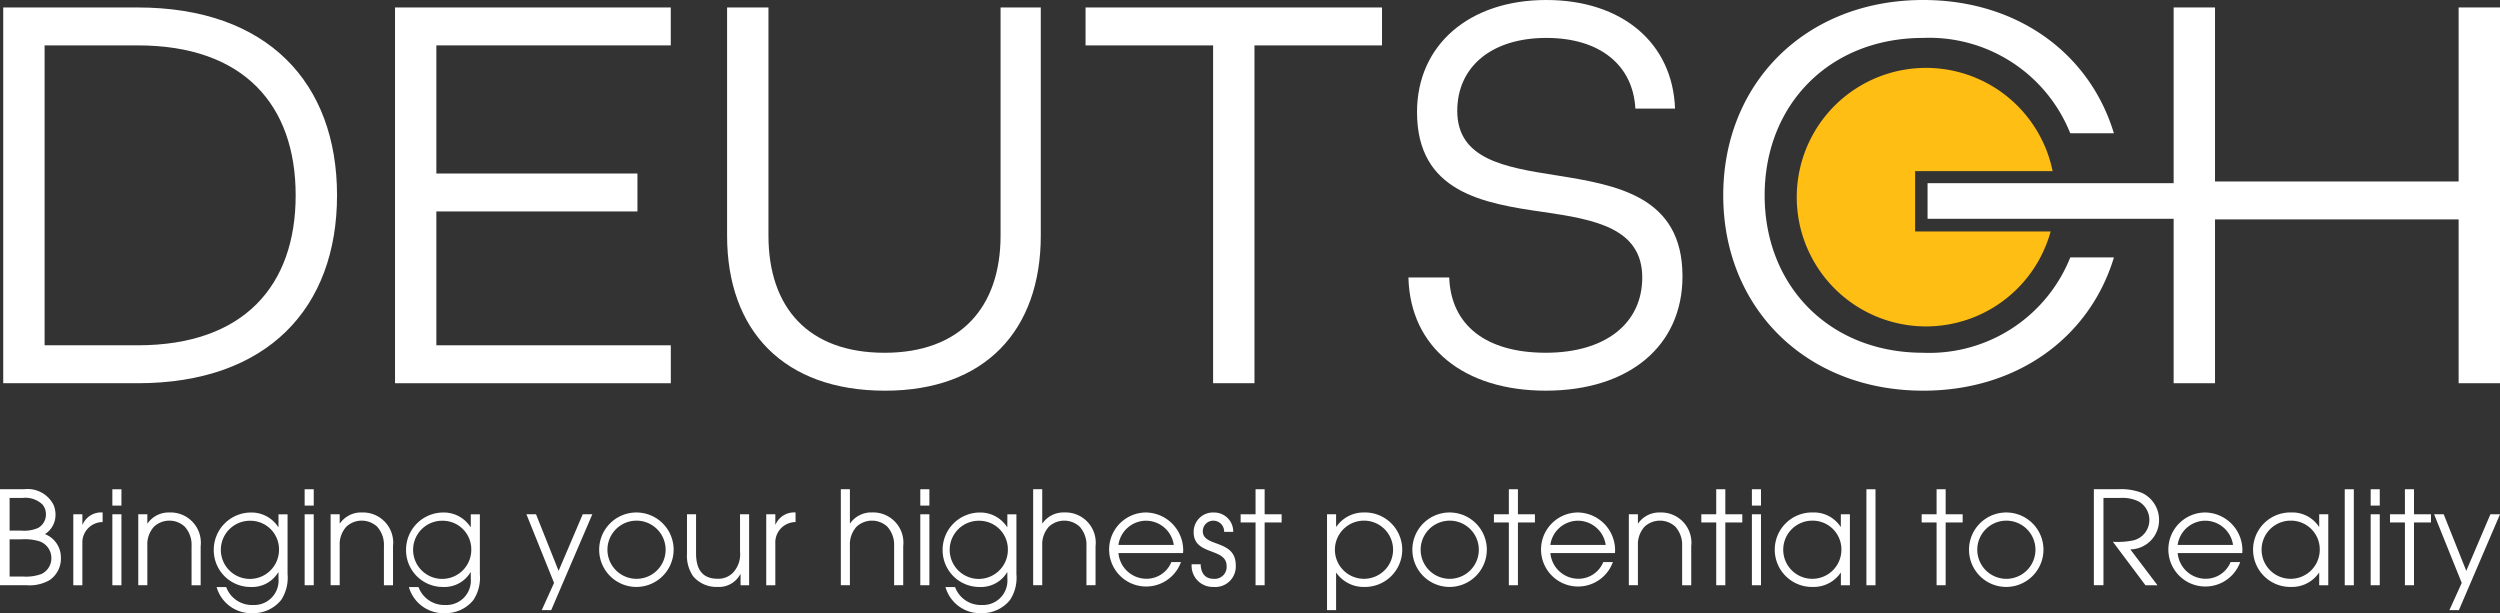 <svg xmlns="http://www.w3.org/2000/svg" width="189.09" height="46.375" viewBox="0 0 189.09 46.375"><rect x="0" y="0" width="189.09" height="46.375" fill="#333333" stroke="none"/><g id="Сгруппировать_408" data-name="Сгруппировать 408" transform="translate(-24)"><path id="Контур_1413" data-name="Контур 1413" d="M3.777 78.29a3.027 3.027 0 01-1.776.4H0v-7.26h1.825a2.2 2.2 0 012.227 1.187 1.939 1.939 0 01.147.746 1.724 1.724 0 01-.799 1.464 1.891 1.891 0 011.207 1.785 1.972 1.972 0 01-.834 1.678m-.608-5.749a1.89 1.89 0 00-1.465-.452H.726v2.473h.912a2.575 2.575 0 001.246-.206 1.154 1.154 0 00.589-1.02 1.138 1.138 0 00-.3-.795m-.137 2.845a3.805 3.805 0 00-1.413-.167H.726v2.816h1.02a3.431 3.431 0 001.374-.187 1.319 1.319 0 00.765-1.236 1.34 1.34 0 00-.853-1.226" transform="translate(24 -34.427)" fill="#fff"/><path id="Контур_1414" data-name="Контур 1414" d="M11.385 77.186v3.139H10.7v-5.366h.687v.775h.02a1.519 1.519 0 011.511-.912v.726a1.54 1.54 0 00-1.53 1.639" transform="translate(18.844 -36.06)" fill="#fff"/><path id="Контур_1415" data-name="Контур 1415" d="M16.4 71.432h.687v1.236H16.4zm0 1.893h.687v5.367H16.4z" transform="translate(16.098 -34.427)" fill="#fff"/><path id="Контур_1416" data-name="Контур 1416" d="M24.218 80.326v-2.954a2.05 2.05 0 00-.51-1.472 1.708 1.708 0 00-2.335 0 1.984 1.984 0 00-.5 1.423v3h-.686v-5.364h.686v.687h.02a1.945 1.945 0 011.648-.824 2.288 2.288 0 012.365 2.55v2.953z" transform="translate(14.271 -36.06)" fill="#fff"/><path id="Контур_1417" data-name="Контур 1417" d="M36.3 81.445a2.69 2.69 0 01-2.129.991 2.717 2.717 0 01-2.747-1.972h.726a2.071 2.071 0 002.011 1.355 1.845 1.845 0 001.943-2v-.471h-.02a2.307 2.307 0 01-2.07 1.109 2.783 2.783 0 01-2.806-2.787 2.82 2.82 0 012.806-2.845 2.407 2.407 0 012.07 1.1h.02v-.962h.686v4.523a3.071 3.071 0 01-.49 1.962m-2.286-6a2.2 2.2 0 102.129 2.208 2.162 2.162 0 00-2.129-2.208" transform="translate(8.96 -36.06)" fill="#fff"/><path id="Контур_1418" data-name="Контур 1418" d="M44.479 71.432h.687v1.236h-.687zm0 1.893h.687v5.367h-.687z" transform="translate(2.563 -34.427)" fill="#fff"/><path id="Контур_1419" data-name="Контур 1419" d="M52.3 80.326v-2.954a2.05 2.05 0 00-.51-1.472 1.708 1.708 0 00-2.335 0 1.984 1.984 0 00-.5 1.423v3h-.686v-5.364h.686v.687h.02a1.945 1.945 0 011.648-.824 2.288 2.288 0 012.365 2.55v2.953z" transform="translate(.738 -36.06)" fill="#fff"/><path id="Контур_1420" data-name="Контур 1420" d="M64.378 81.445a2.689 2.689 0 01-2.129.991 2.718 2.718 0 01-2.749-1.973h.726a2.071 2.071 0 002.011 1.355 1.845 1.845 0 001.943-2v-.471h-.02a2.307 2.307 0 01-2.07 1.109 2.783 2.783 0 01-2.806-2.787 2.82 2.82 0 012.806-2.845 2.407 2.407 0 012.07 1.1h.02v-.962h.686v4.523a3.071 3.071 0 01-.491 1.962m-2.286-6a2.2 2.2 0 102.129 2.208 2.161 2.161 0 00-2.129-2.208" transform="translate(-4.572 -36.06)" fill="#fff"/><path id="Контур_1421" data-name="Контур 1421" d="M78.732 82.337h-.716l.932-2.06-2.09-5.19h.726l1.707 4.278 1.825-4.278h.726z" transform="translate(-13.041 -36.188)" fill="#fff"/><path id="Контур_1422" data-name="Контур 1422" d="M90.315 80.454a2.816 2.816 0 112.816-2.816 2.823 2.823 0 01-2.816 2.816m.01-5.014a2.2 2.2 0 000 4.4 2.2 2.2 0 000-4.4" transform="translate(-18.18 -36.06)" fill="#fff"/><path id="Контур_1423" data-name="Контур 1423" d="M104.353 80.453v-.834h-.02a1.83 1.83 0 01-1.717.962 2.312 2.312 0 01-1.845-.8 2.745 2.745 0 01-.47-1.727v-2.968h.686v2.953c0 1.109.4 1.923 1.629 1.923a1.535 1.535 0 001.138-.432 2.018 2.018 0 00.559-1.609v-2.835H105v5.367z" transform="translate(-24.34 -36.188)" fill="#fff"/><path id="Контур_1424" data-name="Контур 1424" d="M112.557 77.186v3.139h-.687v-5.366h.687v.775h.02a1.519 1.519 0 011.511-.912v.726a1.54 1.54 0 00-1.53 1.639" transform="translate(-29.915 -36.06)" fill="#fff"/><path id="Контур_1425" data-name="Контур 1425" d="M126.791 78.692v-2.953a2.05 2.05 0 00-.51-1.472 1.709 1.709 0 00-2.335 0 1.986 1.986 0 00-.5 1.423v3h-.686v-7.26h.686v2.58h.02a1.946 1.946 0 011.648-.824 2.288 2.288 0 012.365 2.55v2.953z" transform="translate(-35.163 -34.427)" fill="#fff"/><path id="Контур_1426" data-name="Контур 1426" d="M134.365 71.432h.687v1.236h-.687zm0 1.893h.687v5.367h-.687z" transform="translate(-40.757 -34.427)" fill="#fff"/><path id="Контур_1427" data-name="Контур 1427" d="M142.714 81.445a2.69 2.69 0 01-2.129.991 2.717 2.717 0 01-2.747-1.972h.726a2.071 2.071 0 002.011 1.355 1.845 1.845 0 001.943-2v-.471h-.02a2.307 2.307 0 01-2.07 1.109 2.783 2.783 0 01-2.806-2.787 2.82 2.82 0 012.806-2.845 2.407 2.407 0 012.07 1.1h.02v-.962h.686v4.523a3.071 3.071 0 01-.49 1.962m-2.286-6a2.2 2.2 0 102.129 2.208 2.162 2.162 0 00-2.129-2.208" transform="translate(-42.326 -36.06)" fill="#fff"/><path id="Контур_1428" data-name="Контур 1428" d="M154.872 78.692v-2.953a2.05 2.05 0 00-.51-1.472 1.709 1.709 0 00-2.335 0 1.984 1.984 0 00-.5 1.423v3h-.686v-7.26h.686v2.58h.02a1.945 1.945 0 011.648-.824 2.288 2.288 0 012.365 2.55v2.953z" transform="translate(-48.697 -34.427)" fill="#fff"/><path id="Контур_1429" data-name="Контур 1429" d="M167.526 77.893h-4.886a2.125 2.125 0 002.08 1.942 2.028 2.028 0 001.923-1.265h.726a2.8 2.8 0 11-2.649-3.748 2.86 2.86 0 012.816 2.875c0 .068-.01.127-.01.2m-2.8-2.453a2.122 2.122 0 00-2.09 1.835h4.189a2.132 2.132 0 00-2.1-1.835" transform="translate(-54.044 -36.06)" fill="#fff"/><path id="Контур_1430" data-name="Контур 1430" d="M175.626 80.454a1.6 1.6 0 01-1.648-1.658v-.059h.686c.01.618.3 1.1.962 1.1a.9.9 0 001-.961c0-1.423-2.492-.765-2.492-2.561a1.459 1.459 0 011.53-1.491 1.441 1.441 0 011.462 1.462h-.687a.817.817 0 00-.8-.844.792.792 0 00-.814.8c0 1.226 2.492.589 2.492 2.571a1.549 1.549 0 01-1.688 1.639" transform="translate(-59.849 -36.06)" fill="#fff"/><path id="Контур_1431" data-name="Контур 1431" d="M182.95 73.944v4.748h-.687v-4.748h-1.128v-.619h1.128v-1.893h.687v1.893h1.285v.619z" transform="translate(-63.298 -34.427)" fill="#fff"/><path id="Контур_1432" data-name="Контур 1432" d="M196.543 80.454a2.512 2.512 0 01-2.09-1.069h-.02v2.825h-.686v-7.251h.686v.941h.02a2.509 2.509 0 012.09-1.079 2.817 2.817 0 110 5.632m0-5.014a2.2 2.2 0 000 4.4 2.2 2.2 0 100-4.4" transform="translate(-69.376 -36.06)" fill="#fff"/><path id="Контур_1433" data-name="Контур 1433" d="M209.04 80.454a2.816 2.816 0 112.816-2.816 2.823 2.823 0 01-2.816 2.816m.01-5.014a2.2 2.2 0 000 4.4 2.2 2.2 0 000-4.4" transform="translate(-75.398 -36.06)" fill="#fff"/><path id="Контур_1434" data-name="Контур 1434" d="M219.931 73.944v4.748h-.687v-4.748h-1.128v-.619h1.128v-1.893h.687v1.893h1.285v.619z" transform="translate(-81.121 -34.427)" fill="#fff"/><path id="Контур_1435" data-name="Контур 1435" d="M230.581 77.893H225.7a2.125 2.125 0 002.08 1.942 2.028 2.028 0 001.92-1.265h.726a2.8 2.8 0 11-2.649-3.748 2.86 2.86 0 012.816 2.875c0 .068-.01.127-.01.2m-2.8-2.453a2.122 2.122 0 00-2.09 1.835h4.19a2.132 2.132 0 00-2.1-1.835" transform="translate(-84.433 -36.06)" fill="#fff"/><path id="Контур_1436" data-name="Контур 1436" d="M241.842 80.326v-2.954a2.052 2.052 0 00-.51-1.472 1.709 1.709 0 00-2.335 0 1.984 1.984 0 00-.5 1.423v3h-.686v-5.364h.686v.687h.02a1.945 1.945 0 011.648-.824 2.288 2.288 0 012.365 2.55v2.953z" transform="translate(-90.612 -36.06)" fill="#fff"/><path id="Контур_1437" data-name="Контур 1437" d="M250.209 73.944v4.748h-.687v-4.748h-1.128v-.619h1.128v-1.893h.687v1.893h1.285v.619z" transform="translate(-95.713 -34.427)" fill="#fff"/><path id="Контур_1438" data-name="Контур 1438" d="M255.778 71.432h.687v1.236h-.687zm0 1.893h.687v5.367h-.687z" transform="translate(-99.271 -34.427)" fill="#fff"/><path id="Контур_1439" data-name="Контур 1439" d="M264.124 80.326v-.942h-.02a2.463 2.463 0 01-2.09 1.069 2.817 2.817 0 110-5.632A2.4 2.4 0 01264.1 75.9h.02v-.942h.686v5.367zm-2.109-4.886a2.2 2.2 0 102.148 2.208 2.174 2.174 0 00-2.148-2.208" transform="translate(-100.887 -36.06)" fill="#fff"/><path id="Прямоугольник_288" data-name="Прямоугольник 288" transform="translate(165.168 37.005)" fill="#fff" d="M0 0h.687v7.26H0z"/><path id="Контур_1440" data-name="Контур 1440" d="M282.38 73.944v4.748h-.687v-4.748h-1.128v-.619h1.128v-1.893h.687v1.893h1.285v.619z" transform="translate(-111.218 -34.427)" fill="#fff"/><path id="Контур_1441" data-name="Контур 1441" d="M290.311 80.454a2.816 2.816 0 112.816-2.816 2.823 2.823 0 01-2.816 2.816m.01-5.014a2.2 2.2 0 000 4.4 2.2 2.2 0 000-4.4" transform="translate(-114.567 -36.06)" fill="#fff"/><path id="Контур_1442" data-name="Контур 1442" d="M308.459 75.984l2.05 2.708h-.909l-2.462-3.287a5.926 5.926 0 001.56-.108 1.593 1.593 0 001.2-1.54 1.619 1.619 0 00-.795-1.393 2.789 2.789 0 00-1.413-.275h-1.266v6.6h-.726v-7.26h1.845a4.423 4.423 0 011.786.275 2.249 2.249 0 011.3 2.07 2.207 2.207 0 01-2.159 2.207" transform="translate(-123.327 -34.427)" fill="#fff"/><path id="Контур_1443" data-name="Контур 1443" d="M322.173 77.893h-4.886a2.126 2.126 0 002.081 1.942 2.028 2.028 0 001.922-1.265h.726a2.8 2.8 0 11-2.649-3.748 2.86 2.86 0 012.815 2.875c0 .068-.009.127-.009.2m-2.8-2.453a2.122 2.122 0 00-2.09 1.835h4.19a2.132 2.132 0 00-2.1-1.835" transform="translate(-128.575 -36.06)" fill="#fff"/><path id="Контур_1444" data-name="Контур 1444" d="M333.958 80.326v-.942h-.02a2.462 2.462 0 01-2.09 1.069 2.817 2.817 0 110-5.632 2.4 2.4 0 012.09 1.079h.02v-.942h.687v5.367zm-2.11-4.886A2.2 2.2 0 10334 77.648a2.174 2.174 0 00-2.149-2.208" transform="translate(-134.543 -36.06)" fill="#fff"/><path id="Прямоугольник_289" data-name="Прямоугольник 289" transform="translate(201.347 37.005)" fill="#fff" d="M0 0h.687v7.26H0z"/><path id="Контур_1445" data-name="Контур 1445" d="M346.12 71.432h.687v1.236h-.687zm0 1.893h.687v5.367h-.687z" transform="translate(-142.812 -34.427)" fill="#fff"/><path id="Контур_1446" data-name="Контур 1446" d="M350.757 73.944v4.748h-.687v-4.748h-1.128v-.619h1.128v-1.893h.687v1.893h1.285v.619z" transform="translate(-144.172 -34.427)" fill="#fff"/><path id="Контур_1447" data-name="Контур 1447" d="M357.253 82.337h-.716l.932-2.06-2.09-5.19h.726l1.707 4.278 1.825-4.278h.726z" transform="translate(-147.273 -36.188)" fill="#fff"/><path id="Контур_1448" data-name="Контур 1448" d="M271.327 22.324V17.76h10.4a9.777 9.777 0 10-.151 4.564z" transform="translate(-102.474 -4.816)" fill="#ffbe14"/><path id="Прямоугольник_290" data-name="Прямоугольник 290" transform="translate(169.793 13.855)" fill="#fff" d="M0 0h29.952v2.693H0z"/><path id="Контур_1449" data-name="Контур 1449" d="M10.64 1.09H.471v28.421H10.64c9.821 0 15.079-5.693 15.079-14.21S20.461 1.09 10.64 1.09m0 25.552H3.6V3.958h7.04c8.04 0 11.95 4.519 11.95 11.342s-3.91 11.342-11.95 11.342" transform="translate(23.773 -.525)" fill="#fff"/><path id="Контур_1450" data-name="Контур 1450" d="M57.675 29.511h20.858v-2.869H60.8V16.517h15.21v-2.868H60.8V3.958h17.73V1.09H57.675z" transform="translate(-3.796 -.525)" fill="#fff"/><path id="Контур_1451" data-name="Контур 1451" d="M126.839 18.342c0 5.432-3.041 8.865-8.778 8.865s-8.778-3.39-8.778-8.865V1.09h-3.129v17.252c0 7.17 4.259 11.733 11.95 11.733 7.561 0 11.777-4.562 11.777-11.733V1.09h-3.042z" transform="translate(-27.16 -.525)" fill="#fff"/><path id="Контур_1452" data-name="Контур 1452" d="M158.492 3.959h9.647v25.552h3.129V3.959h9.647V1.091h-22.423z" transform="translate(-52.385 -.526)" fill="#fff"/><path id="Контур_1453" data-name="Контур 1453" d="M216.756 13.254c-3.868-.608-7.431-1.217-7.431-4.867 0-3.346 2.607-5.519 6.736-5.519 4.085 0 6.562 2.086 6.736 5.345h3C225.621 3.26 221.8 0 216.06 0c-5.867 0-9.778 3.433-9.778 8.474 0 6.04 4.954 6.909 9.56 7.561 3.868.564 7.475 1.216 7.475 4.954 0 3.476-2.781 5.692-7.3 5.692s-7.17-2.086-7.3-5.692h-3.085c.13 5.3 4.215 8.56 10.386 8.56 6.258 0 10.343-3.346 10.343-8.648 0-6.084-5-6.91-9.6-7.648" transform="translate(-75.104)" fill="#fff"/><path id="Контур_1454" data-name="Контур 1454" d="M266.717 2.868a11.487 11.487 0 0111.125 7.214h3.3C279.319 4.041 273.844 0 266.717 0c-8.865 0-15.123 6.258-15.123 14.775s6.258 14.774 15.123 14.774c7.127 0 12.6-4.041 14.428-10.081h-3.3a11.488 11.488 0 01-11.125 7.214c-7.083 0-11.994-5.041-11.994-11.907s4.911-11.907 11.994-11.907" transform="translate(-97.255)" fill="#fff"/><path id="Контур_1455" data-name="Контур 1455" d="M338.908 1.09v13.163h-18.426V1.09h-3.129v28.421h3.129v-12.39h18.426v12.39h3.129V1.09z" transform="translate(-128.947 -.526)" fill="#fff"/></g></svg>
